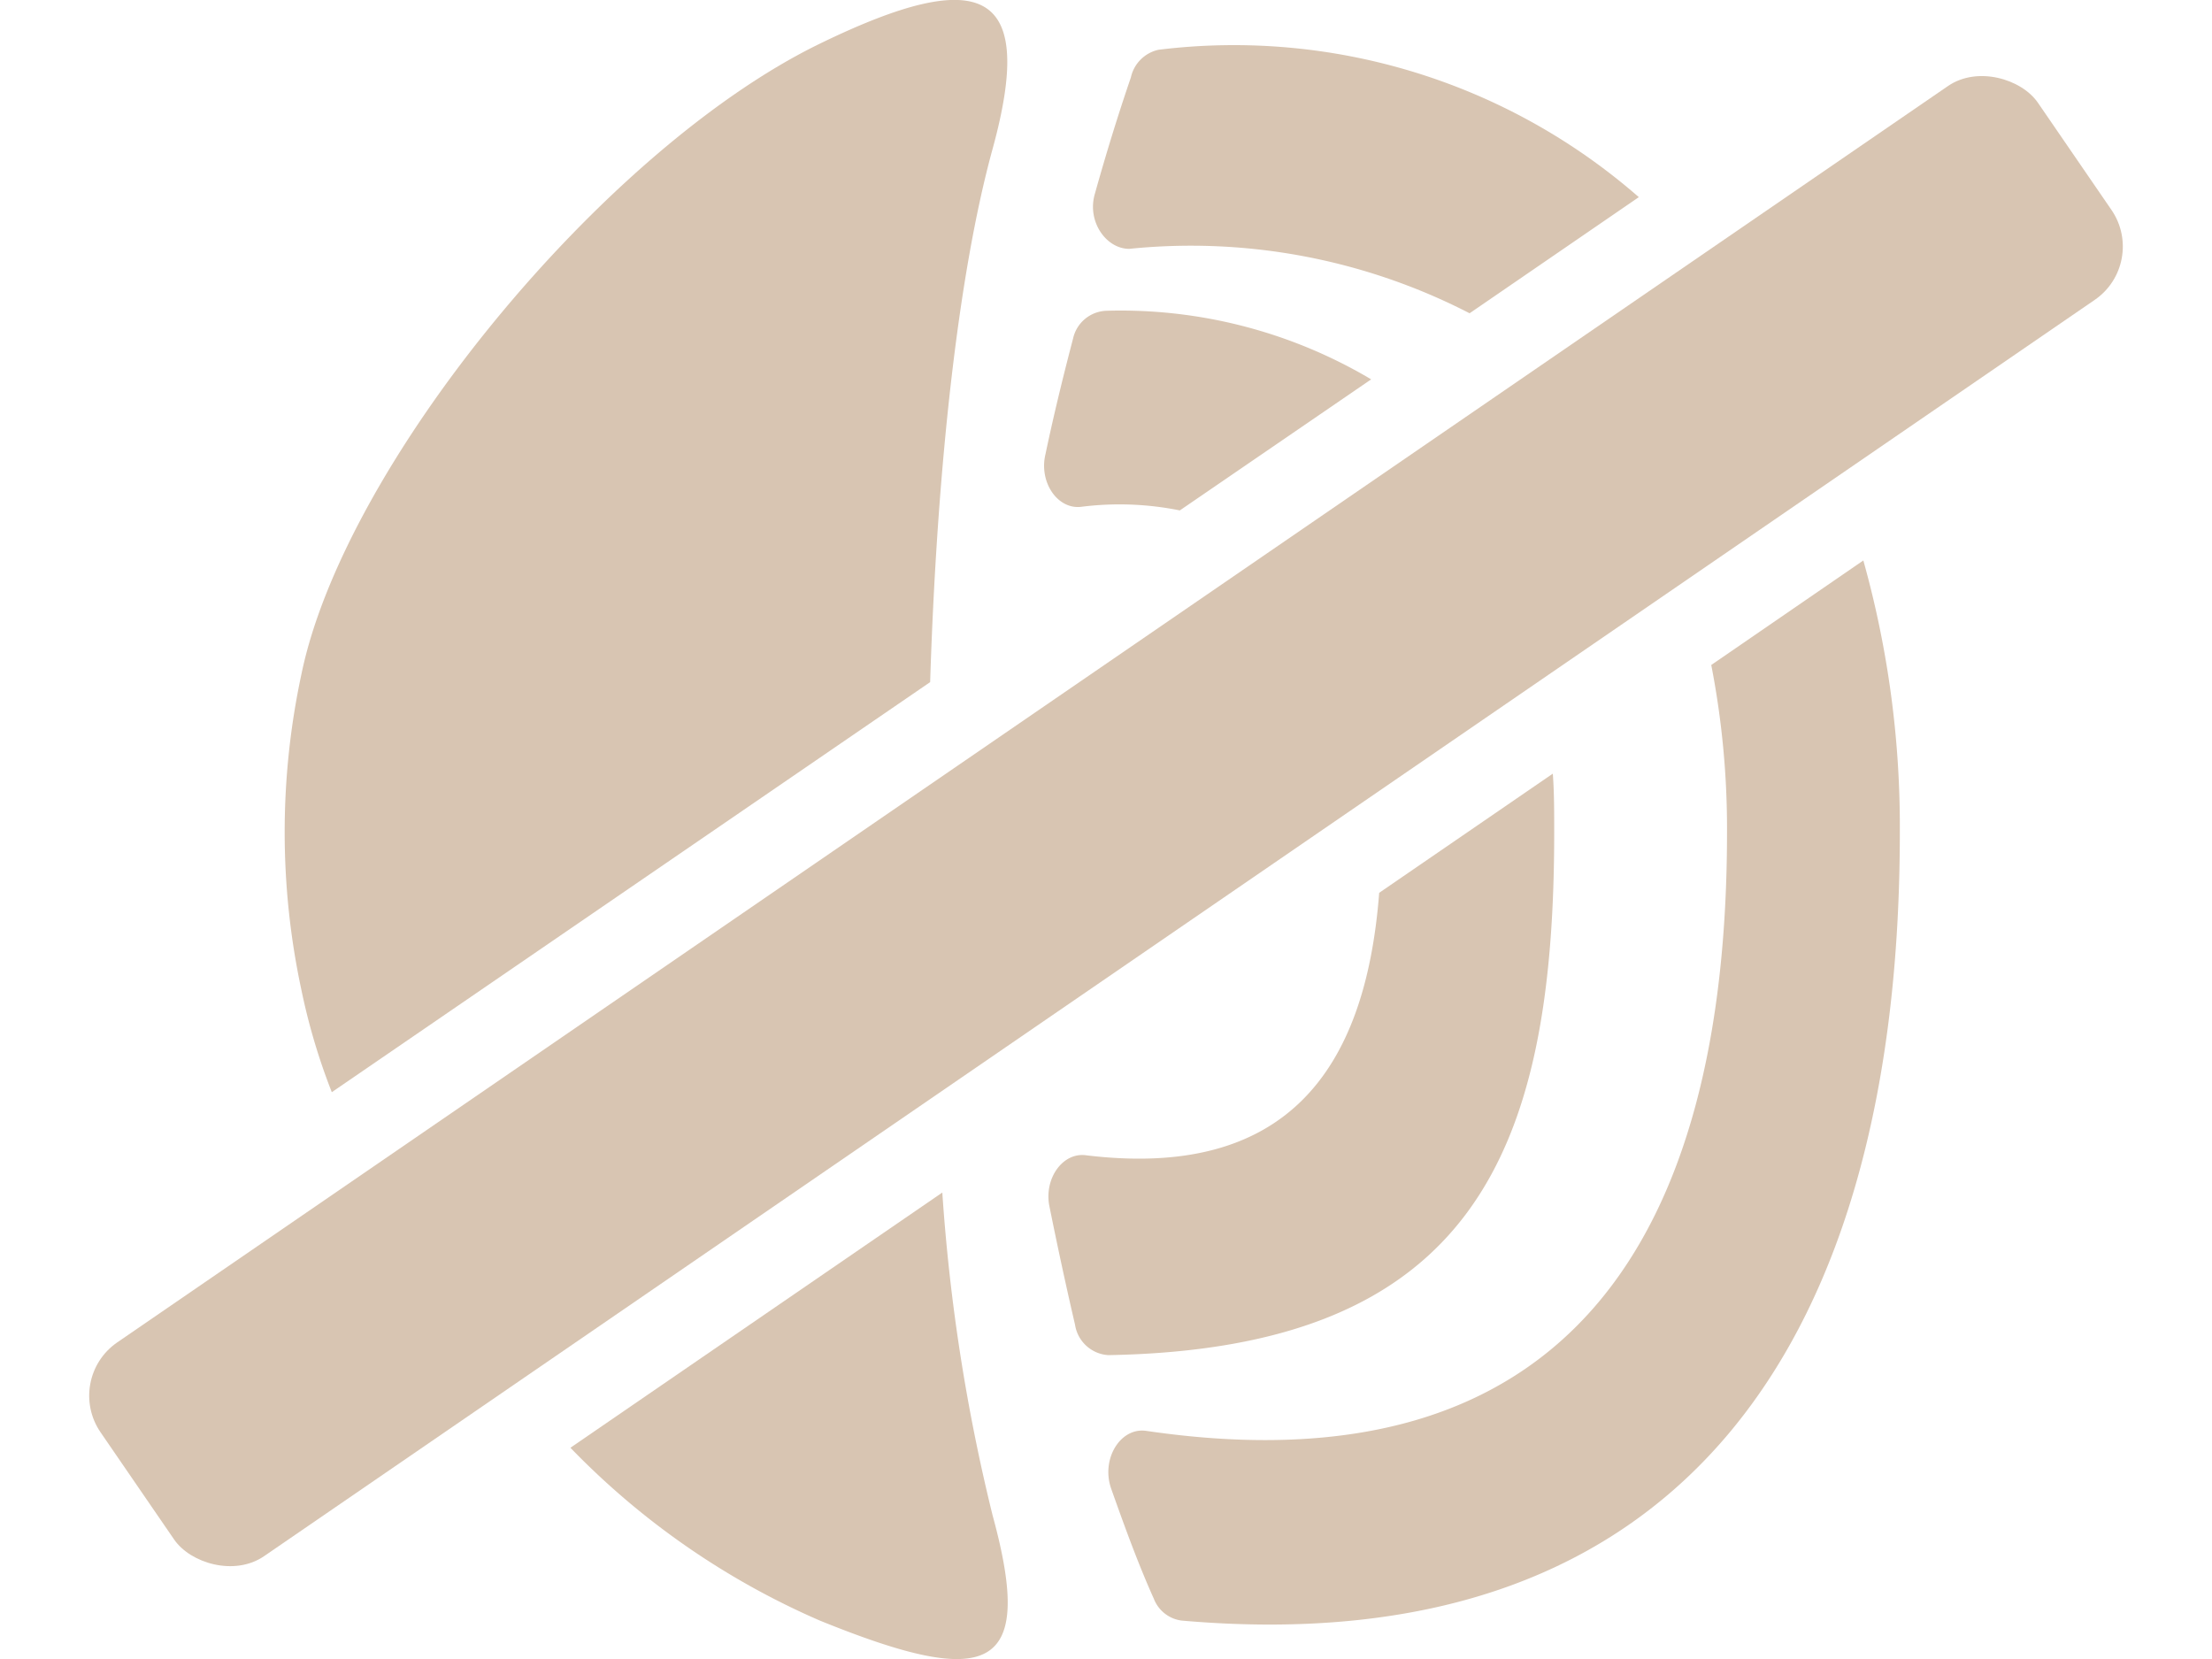 <svg xmlns="http://www.w3.org/2000/svg" width="80" height="60" viewBox="0 0 80 60"><defs><style>.cls-1{fill:#d8c5b2;}</style></defs><title>muted</title><g id="Buttons"><g id="Unmute"><rect class="cls-1" x="-2.49" y="25" width="84.98" height="9.38" rx="2.34" transform="translate(-9.78 27.85) rotate(-34.46)"/><path class="cls-1" d="M29.65,58.61c6.11,2.48,7.81,1.9,6.25-3.8a67.55,67.55,0,0,1-1.82-11.68L20.63,52.36A28.09,28.09,0,0,0,29.65,58.61Z"/><path class="cls-1" d="M35.9,5.38c1.56-5.7-.27-6.71-6.25-3.8C21.84,5.38,12.46,16.79,10.9,24.39a27.23,27.23,0,0,0,0,11.41A22.66,22.66,0,0,0,12,39.5L33.64,24.67C33.88,17.1,34.63,10,35.9,5.38Z"/><path class="cls-1" d="M62.46,30.1c0,14.61-5.73,23.89-21,21.65-.93-.14-1.64,1-1.28,2.07.51,1.44,1,2.78,1.55,4a1.25,1.25,0,0,0,1,.79C61.08,60.22,68.71,48.21,68.71,30.1a35.67,35.67,0,0,0-1.32-9.83l-5.5,3.78A30.93,30.93,0,0,1,62.46,30.1Z"/><path class="cls-1" d="M41.9,1.8a1.31,1.31,0,0,0-1,1C40.43,4.17,40,5.57,39.6,7,39.3,8,40,9,40.84,9a22,22,0,0,1,12.31,2.33l6.12-4.2A22.25,22.25,0,0,0,41.9,1.8Z"/><path class="cls-1" d="M40,11.24a1.28,1.28,0,0,0-1.19,1c-.37,1.41-.71,2.81-1,4.19-.24,1,.43,2,1.29,1.9a11,11,0,0,1,3.57.13l6.92-4.74A17.74,17.74,0,0,0,40,11.24Z"/><path class="cls-1" d="M39.26,41.78c-.83-.1-1.5.84-1.31,1.83.29,1.44.6,2.88.93,4.3a1.3,1.3,0,0,0,1.2,1.1c13.15-.23,16.13-7.28,16.13-18.91,0-.73,0-1.43-.05-2.12l-6.28,4.31C49.38,38.8,46.45,42.66,39.26,41.78Z"/></g></g></svg>